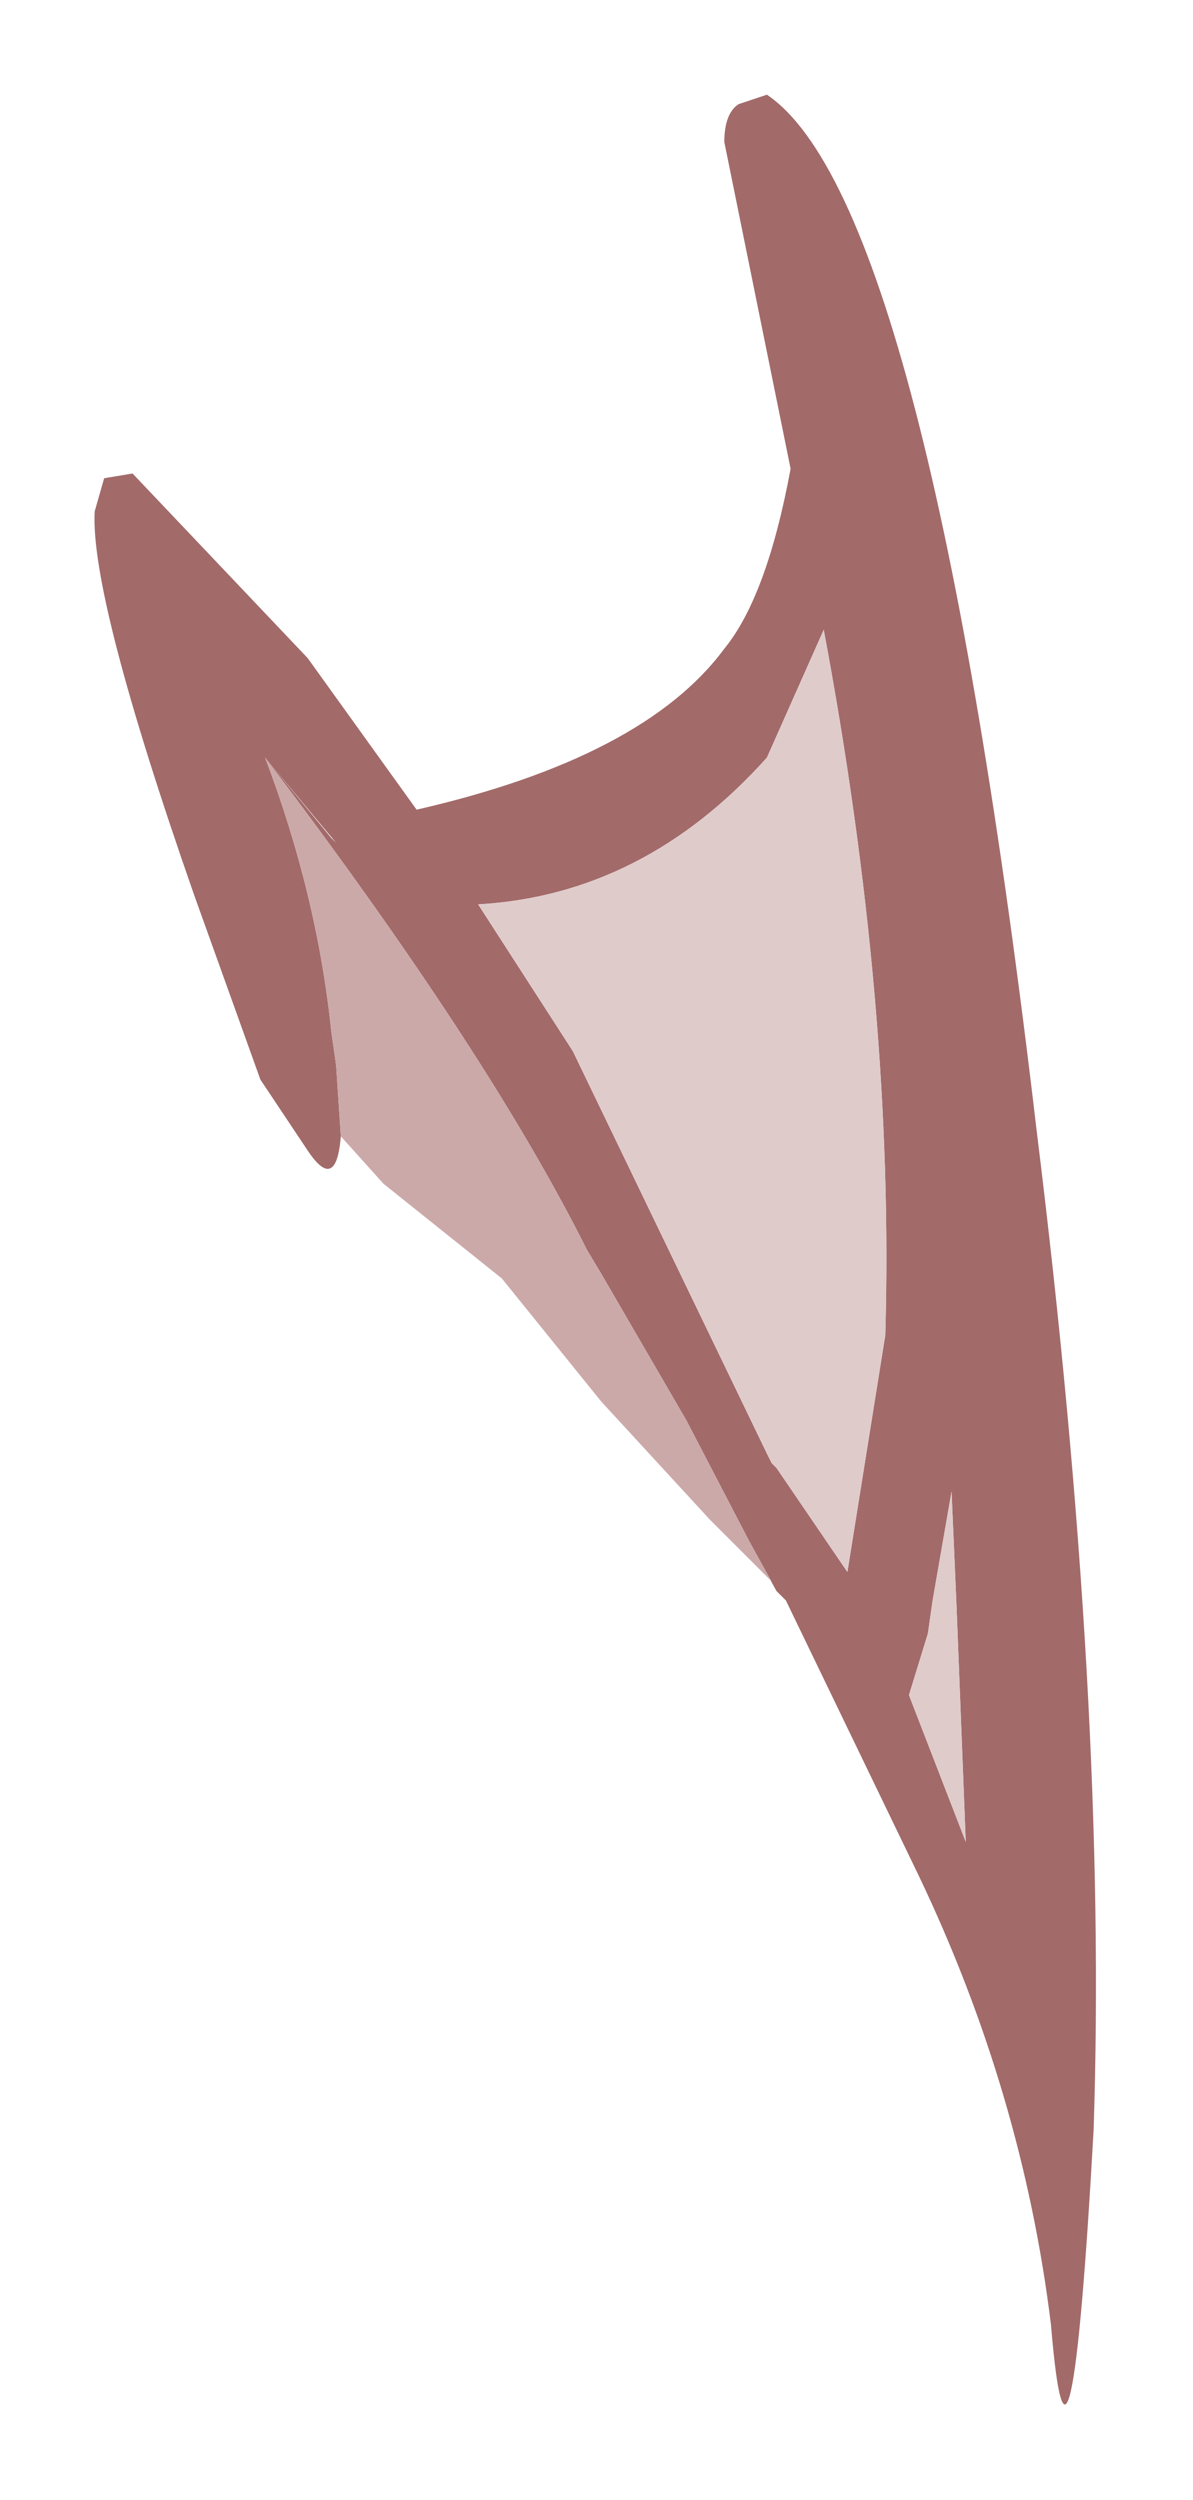 <?xml version="1.0" encoding="UTF-8" standalone="no"?>
<svg xmlns:xlink="http://www.w3.org/1999/xlink" height="26.4px" width="12.6px" xmlns="http://www.w3.org/2000/svg">
  <g transform="matrix(1.0, 0.0, 0.0, 1.0, 6.25, 13.2)">
    <path d="M-2.65 -1.2 Q-2.7 -0.6 -3.0 -1.05 L-3.5 -1.8 -4.2 -3.75 Q-5.3 -6.9 -5.25 -7.8 L-5.15 -8.15 -4.85 -8.2 -3.0 -6.25 -1.85 -4.65 Q0.55 -5.2 1.4 -6.35 1.85 -6.9 2.1 -8.25 L1.4 -11.7 Q1.4 -12.0 1.55 -12.1 L1.85 -12.2 Q3.55 -11.05 4.7 -1.25 5.45 4.8 5.3 9.3 5.05 13.75 4.85 11.35 4.55 8.9 3.45 6.6 L2.05 3.7 1.95 3.6 1.65 3.05 1.0 1.8 0.1 0.25 -0.05 0.0 Q-1.1 -2.1 -3.45 -5.2 -2.9 -3.75 -2.75 -2.3 L-2.7 -1.95 -2.65 -1.2 M-3.45 -5.2 L-2.7 -4.3 -2.75 -4.35 -3.45 -5.2 M3.6 3.7 L3.55 4.05 3.35 4.7 3.95 6.25 3.85 3.7 3.8 2.55 3.6 3.7 M-1.2 -3.65 L-0.2 -2.1 1.85 2.15 1.9 2.25 1.95 2.3 2.7 3.4 3.1 0.9 Q3.2 -2.55 2.45 -6.55 L1.85 -5.2 Q0.55 -3.75 -1.2 -3.65" fill="#a36a6a" fill-rule="evenodd" stroke="none"/>
    <path d="M-2.65 -1.2 L-2.7 -1.95 -2.75 -2.3 Q-2.9 -3.75 -3.45 -5.2 -1.1 -2.1 -0.05 0.0 L0.1 0.25 1.0 1.8 1.65 3.05 1.9 3.5 1.25 2.85 0.1 1.6 -0.95 0.3 -2.2 -0.7 -2.65 -1.2" fill="#cca9a9" fill-rule="evenodd" stroke="none"/>
    <path d="M-1.2 -3.65 Q0.55 -3.75 1.85 -5.2 L2.45 -6.55 Q3.2 -2.55 3.1 0.9 L2.7 3.4 1.95 2.3 1.9 2.25 1.85 2.15 -0.2 -2.1 -1.2 -3.65 M3.6 3.7 L3.8 2.55 3.85 3.7 3.95 6.25 3.35 4.7 3.55 4.05 3.6 3.7" fill="#e0cbcb" fill-rule="evenodd" stroke="none"/>
  </g>
</svg>